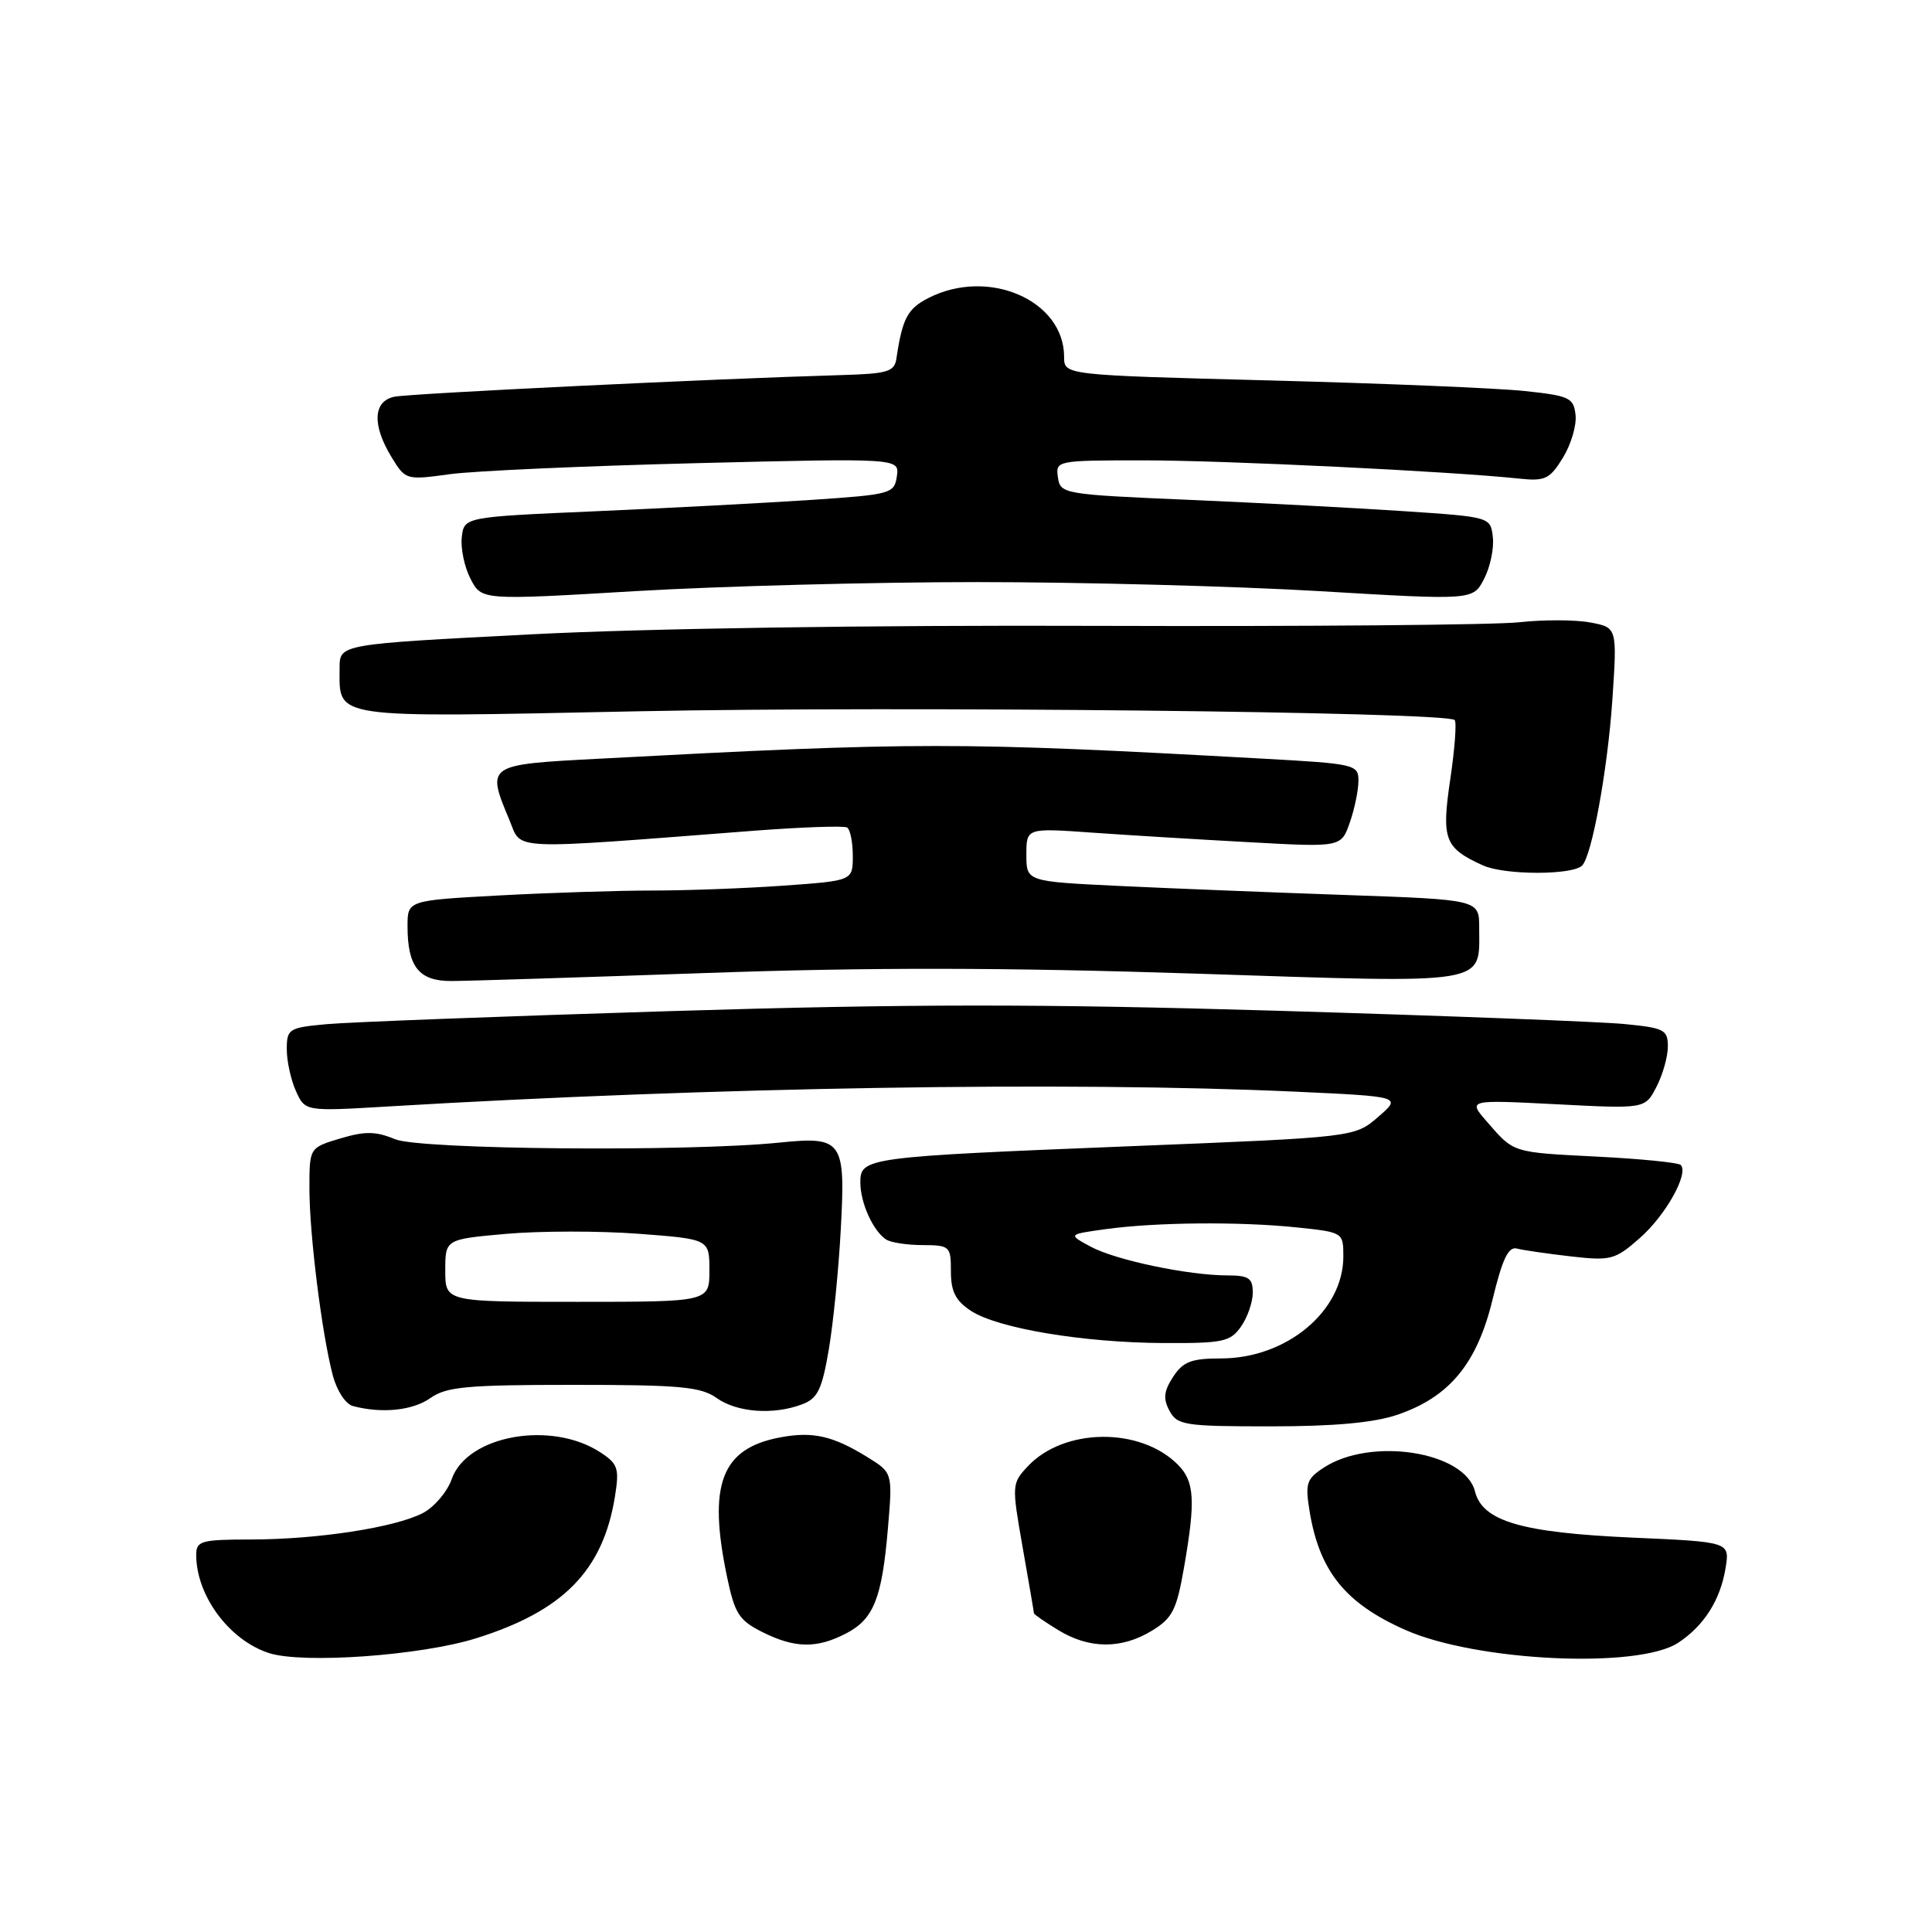 <?xml version="1.0" encoding="UTF-8" standalone="no"?>
<!DOCTYPE svg PUBLIC "-//W3C//DTD SVG 1.1//EN" "http://www.w3.org/Graphics/SVG/1.1/DTD/svg11.dtd" >
<svg xmlns="http://www.w3.org/2000/svg" xmlns:xlink="http://www.w3.org/1999/xlink" version="1.1" viewBox="0 0 256 256">
 <g >
 <path fill="currentColor"
d=" M 63.09 217.08 C 74.64 213.47 79.89 208.11 81.48 198.32 C 82.08 194.57 81.89 193.97 79.56 192.45 C 73.05 188.18 61.87 190.19 59.85 196.00 C 59.26 197.68 57.54 199.70 56.03 200.49 C 52.31 202.41 42.09 203.98 33.25 203.99 C 26.63 204.00 26.00 204.18 26.00 206.03 C 26.00 211.43 30.38 217.34 35.64 219.04 C 40.13 220.49 55.75 219.38 63.09 217.08 Z  M 222.36 217.68 C 225.79 215.43 227.96 212.01 228.65 207.76 C 229.21 204.31 229.21 204.31 216.26 203.74 C 201.57 203.08 196.43 201.57 195.44 197.61 C 194.11 192.33 181.64 190.38 175.39 194.48 C 173.11 195.97 172.92 196.57 173.54 200.32 C 174.85 208.22 178.30 212.48 186.23 215.98 C 195.65 220.15 217.06 221.16 222.36 217.68 Z  M 112.09 216.45 C 115.78 214.54 116.87 211.80 117.66 202.44 C 118.28 195.14 118.28 195.14 114.89 193.05 C 110.35 190.25 107.69 189.65 103.38 190.46 C 95.57 191.92 93.76 196.69 96.35 209.00 C 97.35 213.80 97.94 214.72 101.00 216.25 C 105.32 218.41 108.21 218.46 112.09 216.45 Z  M 152.63 216.08 C 155.35 214.43 155.91 213.32 156.88 207.75 C 158.44 198.80 158.29 196.29 156.06 194.06 C 151.07 189.07 140.99 189.19 136.20 194.28 C 134.06 196.57 134.05 196.74 135.51 205.05 C 136.33 209.70 137.00 213.62 137.00 213.76 C 137.00 213.91 138.46 214.92 140.25 216.01 C 144.35 218.51 148.61 218.53 152.63 216.08 Z  M 185.17 187.46 C 192.06 185.11 195.72 180.68 197.77 172.20 C 199.07 166.82 199.87 165.14 201.00 165.44 C 201.82 165.66 205.04 166.12 208.15 166.48 C 213.45 167.08 214.01 166.93 217.27 164.06 C 220.70 161.06 223.82 155.48 222.70 154.36 C 222.38 154.05 217.41 153.55 211.65 153.26 C 200.27 152.68 200.64 152.79 197.00 148.60 C 194.50 145.72 194.50 145.72 206.24 146.32 C 217.99 146.93 217.99 146.93 219.49 144.01 C 220.32 142.41 221.00 140.01 221.00 138.67 C 221.00 136.45 220.52 136.20 215.25 135.69 C 212.09 135.38 191.39 134.59 169.25 133.93 C 137.67 133.00 120.33 133.01 88.75 133.98 C 66.61 134.66 46.14 135.44 43.25 135.71 C 38.26 136.17 38.00 136.33 38.00 139.05 C 38.00 140.62 38.55 143.11 39.22 144.59 C 40.44 147.27 40.44 147.27 51.47 146.61 C 94.60 144.04 141.56 143.28 171.61 144.65 C 185.73 145.30 185.73 145.30 182.61 148.00 C 179.50 150.69 179.50 150.69 150.00 151.87 C 114.69 153.29 114.00 153.38 114.00 156.68 C 114.00 159.37 115.67 163.08 117.40 164.23 C 118.00 164.64 120.19 164.98 122.25 164.98 C 125.86 165.00 126.00 165.13 126.00 168.48 C 126.00 171.13 126.62 172.36 128.65 173.69 C 132.20 176.02 143.54 177.91 154.19 177.96 C 162.07 178.00 163.03 177.79 164.44 175.78 C 165.30 174.56 166.00 172.53 166.00 171.28 C 166.00 169.37 165.47 169.00 162.68 169.00 C 157.49 169.00 147.84 166.98 144.52 165.19 C 141.50 163.56 141.50 163.56 146.50 162.87 C 153.13 161.95 164.26 161.85 171.85 162.64 C 177.97 163.28 178.00 163.30 178.00 166.49 C 178.00 173.73 170.48 180.00 161.77 180.00 C 157.87 180.00 156.77 180.42 155.45 182.43 C 154.21 184.33 154.10 185.33 154.96 186.93 C 155.99 188.85 156.96 189.00 168.36 189.00 C 176.80 189.00 182.06 188.52 185.17 187.46 Z  M 57.03 185.25 C 59.14 183.75 61.89 183.50 76.00 183.50 C 90.11 183.50 92.86 183.75 94.97 185.25 C 97.68 187.17 102.51 187.52 106.31 186.07 C 108.35 185.30 108.92 184.11 109.82 178.82 C 110.41 175.35 111.13 168.16 111.41 162.85 C 112.05 151.12 111.64 150.55 103.28 151.40 C 91.12 152.64 55.63 152.33 52.34 150.95 C 49.79 149.89 48.38 149.87 45.09 150.85 C 41.00 152.08 41.00 152.08 41.00 157.47 C 41.00 163.54 42.63 176.63 44.08 182.18 C 44.62 184.26 45.79 186.06 46.77 186.31 C 50.63 187.33 54.69 186.90 57.03 185.25 Z  M 93.50 128.93 C 115.24 128.16 133.13 128.19 158.46 129.01 C 197.77 130.30 196.00 130.59 196.00 122.92 C 196.00 119.21 196.00 119.21 178.25 118.59 C 168.49 118.25 154.99 117.71 148.25 117.39 C 136.00 116.80 136.00 116.80 136.00 113.26 C 136.00 109.71 136.00 109.71 144.75 110.33 C 149.56 110.67 158.95 111.24 165.61 111.60 C 177.71 112.27 177.71 112.27 178.86 108.98 C 179.49 107.18 180.00 104.69 180.00 103.46 C 180.00 101.30 179.58 101.20 167.25 100.52 C 126.92 98.29 121.53 98.29 79.25 100.54 C 64.43 101.32 64.43 101.32 67.51 108.68 C 69.20 112.72 66.87 112.62 100.00 110.07 C 106.33 109.59 111.84 109.40 112.25 109.65 C 112.66 109.91 113.00 111.60 113.00 113.41 C 113.00 116.70 113.00 116.70 103.85 117.35 C 98.81 117.71 91.01 118.00 86.50 118.00 C 82.00 118.00 72.84 118.29 66.16 118.65 C 54.00 119.31 54.00 119.31 54.00 122.72 C 54.00 128.10 55.51 130.00 59.79 129.99 C 61.83 129.99 77.00 129.51 93.50 128.93 Z  M 209.64 114.69 C 210.93 113.40 213.01 102.02 213.64 92.82 C 214.29 83.15 214.29 83.15 210.72 82.48 C 208.76 82.11 204.53 82.10 201.33 82.45 C 198.12 82.81 173.00 83.02 145.50 82.93 C 115.48 82.82 85.41 83.27 70.25 84.06 C 45.00 85.36 45.00 85.36 45.00 88.49 C 45.00 95.32 43.39 95.09 84.50 94.25 C 119.42 93.54 191.65 94.32 192.75 95.41 C 193.03 95.69 192.77 99.18 192.18 103.17 C 190.98 111.25 191.39 112.35 196.50 114.67 C 199.36 115.97 208.35 115.98 209.64 114.69 Z  M 129.50 77.13 C 143.25 77.13 163.65 77.67 174.84 78.33 C 195.19 79.54 195.19 79.54 196.65 76.70 C 197.46 75.14 197.98 72.66 197.81 71.18 C 197.50 68.50 197.50 68.50 186.00 67.73 C 179.68 67.31 166.85 66.63 157.50 66.23 C 140.89 65.52 140.49 65.45 140.18 63.25 C 139.86 61.03 140.00 61.00 151.53 61.00 C 162.28 61.00 192.34 62.46 201.32 63.42 C 204.72 63.78 205.35 63.49 207.09 60.66 C 208.16 58.92 208.92 56.38 208.77 55.00 C 208.52 52.70 207.98 52.44 202.00 51.81 C 198.43 51.43 183.24 50.80 168.25 50.41 C 141.00 49.70 141.00 49.70 141.00 47.29 C 141.00 39.76 130.90 35.41 122.96 39.52 C 120.24 40.93 119.57 42.21 118.78 47.50 C 118.52 49.26 117.63 49.52 111.49 49.70 C 94.72 50.18 54.30 52.14 52.25 52.57 C 49.43 53.16 49.29 56.32 51.88 60.57 C 53.73 63.61 53.80 63.63 59.62 62.83 C 62.86 62.39 77.58 61.74 92.34 61.37 C 119.18 60.71 119.18 60.71 118.84 63.10 C 118.51 65.41 118.10 65.53 107.50 66.24 C 101.45 66.64 88.62 67.32 79.00 67.74 C 61.50 68.50 61.50 68.50 61.19 71.18 C 61.02 72.66 61.54 75.14 62.35 76.70 C 63.81 79.54 63.81 79.54 84.16 78.33 C 95.35 77.67 115.75 77.13 129.50 77.13 Z  M 59.00 168.35 C 59.00 164.21 59.00 164.21 67.09 163.49 C 71.54 163.10 79.42 163.09 84.59 163.48 C 94.00 164.19 94.00 164.19 94.00 168.34 C 94.00 172.50 94.00 172.50 76.50 172.50 C 59.00 172.50 59.00 172.50 59.00 168.35 Z "/>
</g>
</svg>